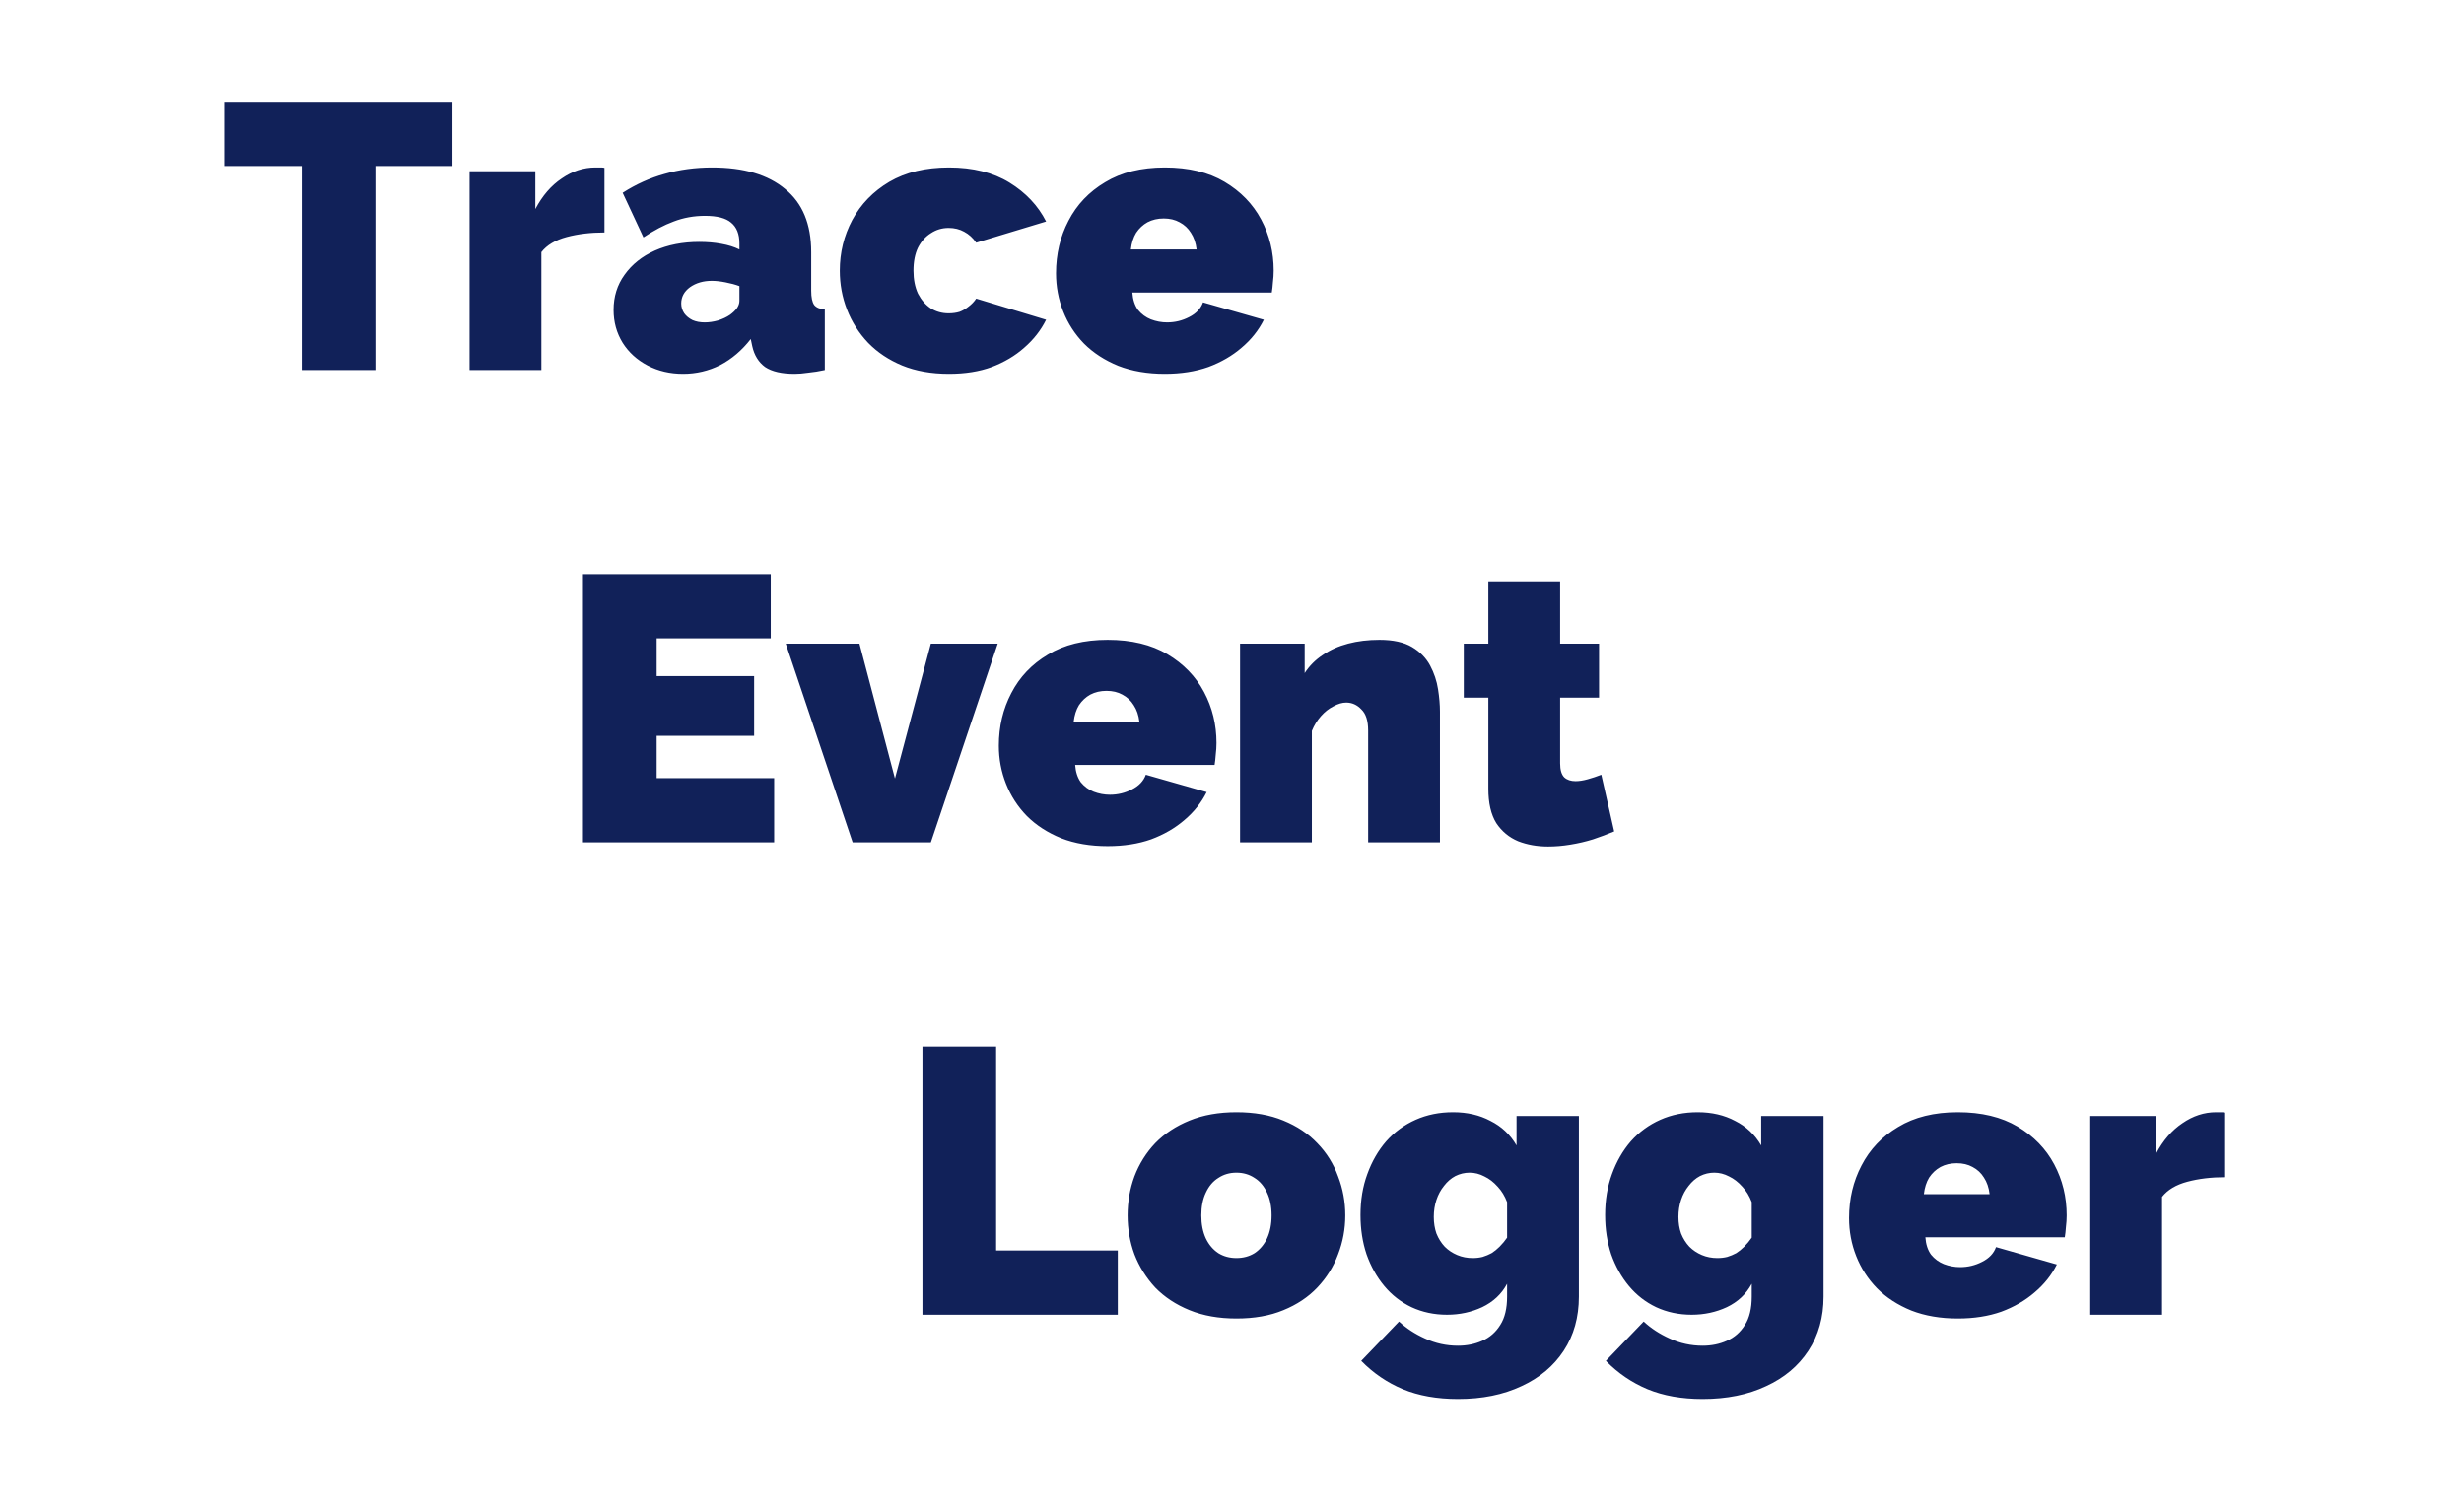 <svg width="313" height="192" viewBox="0 0 313 192" fill="none" xmlns="http://www.w3.org/2000/svg">
<path d="M57.472 21.08H47.68V47H38.32V21.08H28.48V12.92H57.472V21.08ZM76.784 29.528C75.024 29.528 73.424 29.72 71.984 30.104C70.544 30.488 69.472 31.128 68.768 32.024V47H59.648V21.752H68V26.552C68.896 24.856 70.016 23.56 71.36 22.664C72.704 21.736 74.128 21.272 75.632 21.272C75.984 21.272 76.224 21.272 76.352 21.272C76.512 21.272 76.656 21.288 76.784 21.32V29.528ZM77.943 39.368C77.943 37.672 78.407 36.184 79.335 34.904C80.263 33.592 81.543 32.568 83.175 31.832C84.839 31.096 86.727 30.728 88.839 30.728C89.831 30.728 90.759 30.808 91.623 30.968C92.519 31.128 93.287 31.368 93.927 31.688V30.92C93.927 29.736 93.575 28.856 92.871 28.28C92.199 27.704 91.095 27.416 89.559 27.416C88.151 27.416 86.823 27.656 85.575 28.136C84.359 28.584 83.079 29.256 81.735 30.152L79.095 24.488C80.791 23.4 82.567 22.6 84.423 22.088C86.311 21.544 88.327 21.272 90.471 21.272C94.471 21.272 97.559 22.184 99.735 24.008C101.943 25.8 103.047 28.472 103.047 32.024V36.92C103.047 37.784 103.175 38.392 103.431 38.744C103.687 39.064 104.135 39.256 104.775 39.32V47C104.039 47.16 103.335 47.272 102.663 47.336C102.023 47.432 101.447 47.48 100.935 47.48C99.303 47.48 98.055 47.192 97.191 46.616C96.359 46.008 95.815 45.128 95.559 43.976L95.367 43.064C94.247 44.504 92.951 45.608 91.479 46.376C90.007 47.112 88.439 47.48 86.775 47.48C85.111 47.48 83.607 47.128 82.263 46.424C80.919 45.72 79.863 44.76 79.095 43.544C78.327 42.296 77.943 40.904 77.943 39.368ZM92.727 39.992C93.079 39.736 93.367 39.464 93.591 39.176C93.815 38.856 93.927 38.536 93.927 38.216V36.344C93.415 36.152 92.823 35.992 92.151 35.864C91.511 35.736 90.935 35.672 90.423 35.672C89.335 35.672 88.407 35.944 87.639 36.488C86.903 37.032 86.535 37.72 86.535 38.552C86.535 39 86.663 39.416 86.919 39.8C87.175 40.152 87.527 40.44 87.975 40.664C88.423 40.856 88.935 40.952 89.511 40.952C90.055 40.952 90.615 40.872 91.191 40.712C91.799 40.52 92.311 40.28 92.727 39.992ZM120.55 47.48C118.31 47.48 116.326 47.128 114.598 46.424C112.902 45.72 111.462 44.76 110.278 43.544C109.094 42.296 108.198 40.888 107.59 39.32C106.982 37.752 106.678 36.104 106.678 34.376C106.678 32.072 107.206 29.928 108.262 27.944C109.35 25.928 110.918 24.312 112.966 23.096C115.046 21.88 117.574 21.272 120.55 21.272C123.59 21.272 126.15 21.912 128.23 23.192C130.31 24.472 131.862 26.12 132.886 28.136L124.006 30.824C123.59 30.216 123.078 29.752 122.47 29.432C121.894 29.112 121.238 28.952 120.502 28.952C119.67 28.952 118.918 29.176 118.246 29.624C117.574 30.04 117.03 30.648 116.614 31.448C116.23 32.248 116.038 33.224 116.038 34.376C116.038 35.496 116.23 36.472 116.614 37.304C117.03 38.104 117.574 38.728 118.246 39.176C118.918 39.592 119.67 39.8 120.502 39.8C121.014 39.8 121.478 39.736 121.894 39.608C122.31 39.448 122.694 39.224 123.046 38.936C123.43 38.648 123.75 38.312 124.006 37.928L132.886 40.616C132.214 41.96 131.286 43.144 130.102 44.168C128.95 45.192 127.574 46.008 125.974 46.616C124.406 47.192 122.598 47.48 120.55 47.48ZM147.97 47.48C145.762 47.48 143.794 47.144 142.066 46.472C140.338 45.768 138.882 44.824 137.698 43.64C136.546 42.456 135.666 41.096 135.058 39.56C134.45 38.024 134.146 36.408 134.146 34.712C134.146 32.28 134.674 30.056 135.73 28.04C136.786 25.992 138.338 24.36 140.386 23.144C142.434 21.896 144.962 21.272 147.97 21.272C150.978 21.272 153.506 21.88 155.554 23.096C157.602 24.312 159.154 25.912 160.21 27.896C161.266 29.88 161.794 32.04 161.794 34.376C161.794 34.856 161.762 35.352 161.698 35.864C161.666 36.344 161.618 36.776 161.554 37.16H143.842C143.906 38.056 144.146 38.792 144.562 39.368C145.01 39.912 145.554 40.312 146.194 40.568C146.866 40.824 147.554 40.952 148.258 40.952C149.25 40.952 150.178 40.728 151.042 40.28C151.938 39.832 152.53 39.208 152.818 38.408L160.546 40.616C159.874 41.96 158.93 43.144 157.714 44.168C156.53 45.192 155.122 46.008 153.49 46.616C151.858 47.192 150.018 47.48 147.97 47.48ZM143.65 31.688H152.002C151.906 30.856 151.666 30.152 151.282 29.576C150.93 29 150.45 28.552 149.842 28.232C149.266 27.912 148.594 27.752 147.826 27.752C147.058 27.752 146.37 27.912 145.762 28.232C145.186 28.552 144.706 29 144.322 29.576C143.97 30.152 143.746 30.856 143.65 31.688ZM98.341 98.84V107H74.053V72.92H97.909V81.08H83.413V85.88H95.797V93.464H83.413V98.84H98.341ZM108.31 107L99.814 81.752H109.174L113.686 98.888L118.246 81.752H126.742L118.246 107H108.31ZM140.705 107.48C138.497 107.48 136.529 107.144 134.801 106.472C133.073 105.768 131.617 104.824 130.433 103.64C129.281 102.456 128.401 101.096 127.793 99.56C127.185 98.024 126.881 96.408 126.881 94.712C126.881 92.28 127.409 90.056 128.465 88.04C129.521 85.992 131.073 84.36 133.121 83.144C135.169 81.896 137.697 81.272 140.705 81.272C143.713 81.272 146.241 81.88 148.289 83.096C150.337 84.312 151.889 85.912 152.945 87.896C154.001 89.88 154.529 92.04 154.529 94.376C154.529 94.856 154.497 95.352 154.433 95.864C154.401 96.344 154.353 96.776 154.289 97.16H136.577C136.641 98.056 136.881 98.792 137.297 99.368C137.745 99.912 138.289 100.312 138.929 100.568C139.601 100.824 140.289 100.952 140.993 100.952C141.985 100.952 142.913 100.728 143.777 100.28C144.673 99.832 145.265 99.208 145.553 98.408L153.281 100.616C152.609 101.96 151.665 103.144 150.449 104.168C149.265 105.192 147.857 106.008 146.225 106.616C144.593 107.192 142.753 107.48 140.705 107.48ZM136.385 91.688H144.737C144.641 90.856 144.401 90.152 144.017 89.576C143.665 89 143.185 88.552 142.577 88.232C142.001 87.912 141.329 87.752 140.561 87.752C139.793 87.752 139.105 87.912 138.497 88.232C137.921 88.552 137.441 89 137.057 89.576C136.705 90.152 136.481 90.856 136.385 91.688ZM182.915 107H173.795V92.792C173.795 91.544 173.507 90.648 172.931 90.104C172.387 89.528 171.747 89.24 171.011 89.24C170.499 89.24 169.955 89.4 169.379 89.72C168.803 90.008 168.275 90.424 167.795 90.968C167.315 91.512 166.931 92.136 166.643 92.84V107H157.523V81.752H165.731V85.496C166.339 84.568 167.107 83.8 168.035 83.192C168.963 82.552 170.035 82.072 171.251 81.752C172.467 81.432 173.795 81.272 175.235 81.272C176.963 81.272 178.339 81.576 179.363 82.184C180.387 82.792 181.155 83.576 181.667 84.536C182.179 85.496 182.515 86.504 182.675 87.56C182.835 88.584 182.915 89.528 182.915 90.392V107ZM205.047 105.608C204.215 105.96 203.319 106.296 202.359 106.616C201.431 106.904 200.471 107.128 199.479 107.288C198.519 107.448 197.575 107.528 196.647 107.528C195.271 107.528 194.007 107.304 192.855 106.856C191.703 106.376 190.775 105.608 190.071 104.552C189.399 103.464 189.063 102.008 189.063 100.184V88.616H185.943V81.752H189.063V73.832H198.183V81.752H203.127V88.616H198.183V96.968C198.183 97.8 198.359 98.392 198.711 98.744C199.063 99.064 199.543 99.224 200.151 99.224C200.599 99.224 201.111 99.144 201.687 98.984C202.263 98.824 202.839 98.632 203.415 98.408L205.047 105.608ZM117.178 167V132.92H126.538V158.84H141.994V167H117.178ZM157.064 167.48C154.824 167.48 152.84 167.128 151.112 166.424C149.384 165.72 147.928 164.76 146.744 163.544C145.592 162.296 144.712 160.888 144.104 159.32C143.528 157.752 143.24 156.104 143.24 154.376C143.24 152.648 143.528 151 144.104 149.432C144.712 147.832 145.592 146.424 146.744 145.208C147.928 143.992 149.384 143.032 151.112 142.328C152.84 141.624 154.824 141.272 157.064 141.272C159.336 141.272 161.32 141.624 163.016 142.328C164.744 143.032 166.184 143.992 167.336 145.208C168.52 146.424 169.4 147.832 169.976 149.432C170.584 151 170.888 152.648 170.888 154.376C170.888 156.104 170.584 157.752 169.976 159.32C169.4 160.888 168.52 162.296 167.336 163.544C166.184 164.76 164.744 165.72 163.016 166.424C161.32 167.128 159.336 167.48 157.064 167.48ZM152.6 154.376C152.6 155.496 152.792 156.472 153.176 157.304C153.56 158.104 154.088 158.728 154.76 159.176C155.432 159.592 156.2 159.8 157.064 159.8C157.928 159.8 158.696 159.592 159.368 159.176C160.04 158.728 160.568 158.104 160.952 157.304C161.336 156.472 161.528 155.496 161.528 154.376C161.528 153.256 161.336 152.296 160.952 151.496C160.568 150.664 160.04 150.04 159.368 149.624C158.696 149.176 157.928 148.952 157.064 148.952C156.2 148.952 155.432 149.176 154.76 149.624C154.088 150.04 153.56 150.664 153.176 151.496C152.792 152.296 152.6 153.256 152.6 154.376ZM183.812 167C182.181 167 180.677 166.68 179.301 166.04C177.957 165.4 176.805 164.504 175.845 163.352C174.885 162.2 174.133 160.856 173.589 159.32C173.077 157.784 172.821 156.12 172.821 154.328C172.821 152.44 173.109 150.712 173.685 149.144C174.261 147.544 175.061 146.152 176.085 144.968C177.141 143.784 178.389 142.872 179.829 142.232C181.269 141.592 182.853 141.272 184.581 141.272C186.373 141.272 187.957 141.64 189.333 142.376C190.741 143.08 191.845 144.12 192.645 145.496V141.752H200.565V164.696C200.565 167.32 199.925 169.608 198.645 171.56C197.365 173.512 195.573 175.016 193.269 176.072C190.965 177.16 188.277 177.704 185.205 177.704C182.549 177.704 180.213 177.288 178.197 176.456C176.213 175.624 174.453 174.424 172.917 172.856L177.717 167.864C178.645 168.728 179.749 169.448 181.029 170.024C182.341 170.632 183.733 170.936 185.205 170.936C186.325 170.936 187.349 170.728 188.277 170.312C189.237 169.896 190.005 169.224 190.581 168.296C191.157 167.4 191.445 166.2 191.445 164.696V163.064C190.741 164.376 189.685 165.368 188.277 166.04C186.901 166.68 185.413 167 183.812 167ZM187.077 159.8C187.525 159.8 187.941 159.752 188.325 159.656C188.741 159.528 189.125 159.368 189.477 159.176C189.829 158.952 190.165 158.68 190.485 158.36C190.837 158.008 191.157 157.624 191.445 157.208V152.696C191.157 151.928 190.757 151.272 190.245 150.728C189.733 150.152 189.173 149.72 188.565 149.432C187.957 149.112 187.333 148.952 186.693 148.952C186.053 148.952 185.445 149.096 184.869 149.384C184.325 149.672 183.845 150.088 183.429 150.632C183.013 151.144 182.693 151.736 182.469 152.408C182.245 153.08 182.133 153.8 182.133 154.568C182.133 155.336 182.245 156.04 182.469 156.68C182.725 157.32 183.077 157.88 183.525 158.36C183.973 158.808 184.501 159.16 185.109 159.416C185.717 159.672 186.373 159.8 187.077 159.8ZM214.891 167C213.259 167 211.755 166.68 210.379 166.04C209.035 165.4 207.883 164.504 206.923 163.352C205.963 162.2 205.211 160.856 204.667 159.32C204.155 157.784 203.899 156.12 203.899 154.328C203.899 152.44 204.187 150.712 204.763 149.144C205.339 147.544 206.139 146.152 207.163 144.968C208.219 143.784 209.467 142.872 210.907 142.232C212.347 141.592 213.931 141.272 215.659 141.272C217.451 141.272 219.035 141.64 220.411 142.376C221.819 143.08 222.923 144.12 223.723 145.496V141.752H231.643V164.696C231.643 167.32 231.003 169.608 229.723 171.56C228.443 173.512 226.651 175.016 224.347 176.072C222.043 177.16 219.355 177.704 216.283 177.704C213.627 177.704 211.291 177.288 209.275 176.456C207.291 175.624 205.531 174.424 203.995 172.856L208.795 167.864C209.723 168.728 210.827 169.448 212.107 170.024C213.419 170.632 214.811 170.936 216.283 170.936C217.403 170.936 218.427 170.728 219.355 170.312C220.315 169.896 221.083 169.224 221.659 168.296C222.235 167.4 222.523 166.2 222.523 164.696V163.064C221.819 164.376 220.763 165.368 219.355 166.04C217.979 166.68 216.491 167 214.891 167ZM218.155 159.8C218.603 159.8 219.019 159.752 219.403 159.656C219.819 159.528 220.203 159.368 220.555 159.176C220.907 158.952 221.243 158.68 221.563 158.36C221.915 158.008 222.235 157.624 222.523 157.208V152.696C222.235 151.928 221.835 151.272 221.323 150.728C220.811 150.152 220.251 149.72 219.643 149.432C219.035 149.112 218.411 148.952 217.771 148.952C217.131 148.952 216.523 149.096 215.947 149.384C215.403 149.672 214.923 150.088 214.507 150.632C214.091 151.144 213.771 151.736 213.547 152.408C213.323 153.08 213.211 153.8 213.211 154.568C213.211 155.336 213.323 156.04 213.547 156.68C213.803 157.32 214.155 157.88 214.603 158.36C215.051 158.808 215.579 159.16 216.187 159.416C216.795 159.672 217.451 159.8 218.155 159.8ZM248.705 167.48C246.497 167.48 244.529 167.144 242.801 166.472C241.073 165.768 239.617 164.824 238.433 163.64C237.281 162.456 236.401 161.096 235.793 159.56C235.185 158.024 234.881 156.408 234.881 154.712C234.881 152.28 235.409 150.056 236.465 148.04C237.521 145.992 239.073 144.36 241.121 143.144C243.169 141.896 245.697 141.272 248.705 141.272C251.713 141.272 254.241 141.88 256.289 143.096C258.337 144.312 259.889 145.912 260.945 147.896C262.001 149.88 262.529 152.04 262.529 154.376C262.529 154.856 262.497 155.352 262.433 155.864C262.401 156.344 262.353 156.776 262.289 157.16H244.577C244.641 158.056 244.881 158.792 245.297 159.368C245.745 159.912 246.289 160.312 246.929 160.568C247.601 160.824 248.289 160.952 248.993 160.952C249.985 160.952 250.913 160.728 251.777 160.28C252.673 159.832 253.265 159.208 253.553 158.408L261.281 160.616C260.609 161.96 259.665 163.144 258.449 164.168C257.265 165.192 255.857 166.008 254.225 166.616C252.593 167.192 250.753 167.48 248.705 167.48ZM244.385 151.688H252.737C252.641 150.856 252.401 150.152 252.017 149.576C251.665 149 251.185 148.552 250.577 148.232C250.001 147.912 249.329 147.752 248.561 147.752C247.793 147.752 247.105 147.912 246.497 148.232C245.921 148.552 245.441 149 245.057 149.576C244.705 150.152 244.481 150.856 244.385 151.688ZM282.659 149.528C280.899 149.528 279.299 149.72 277.859 150.104C276.419 150.488 275.347 151.128 274.643 152.024V167H265.523V141.752H273.875V146.552C274.771 144.856 275.891 143.56 277.235 142.664C278.579 141.736 280.003 141.272 281.507 141.272C281.859 141.272 282.099 141.272 282.227 141.272C282.387 141.272 282.531 141.288 282.659 141.32V149.528Z" fill="#112159"/>
</svg>
